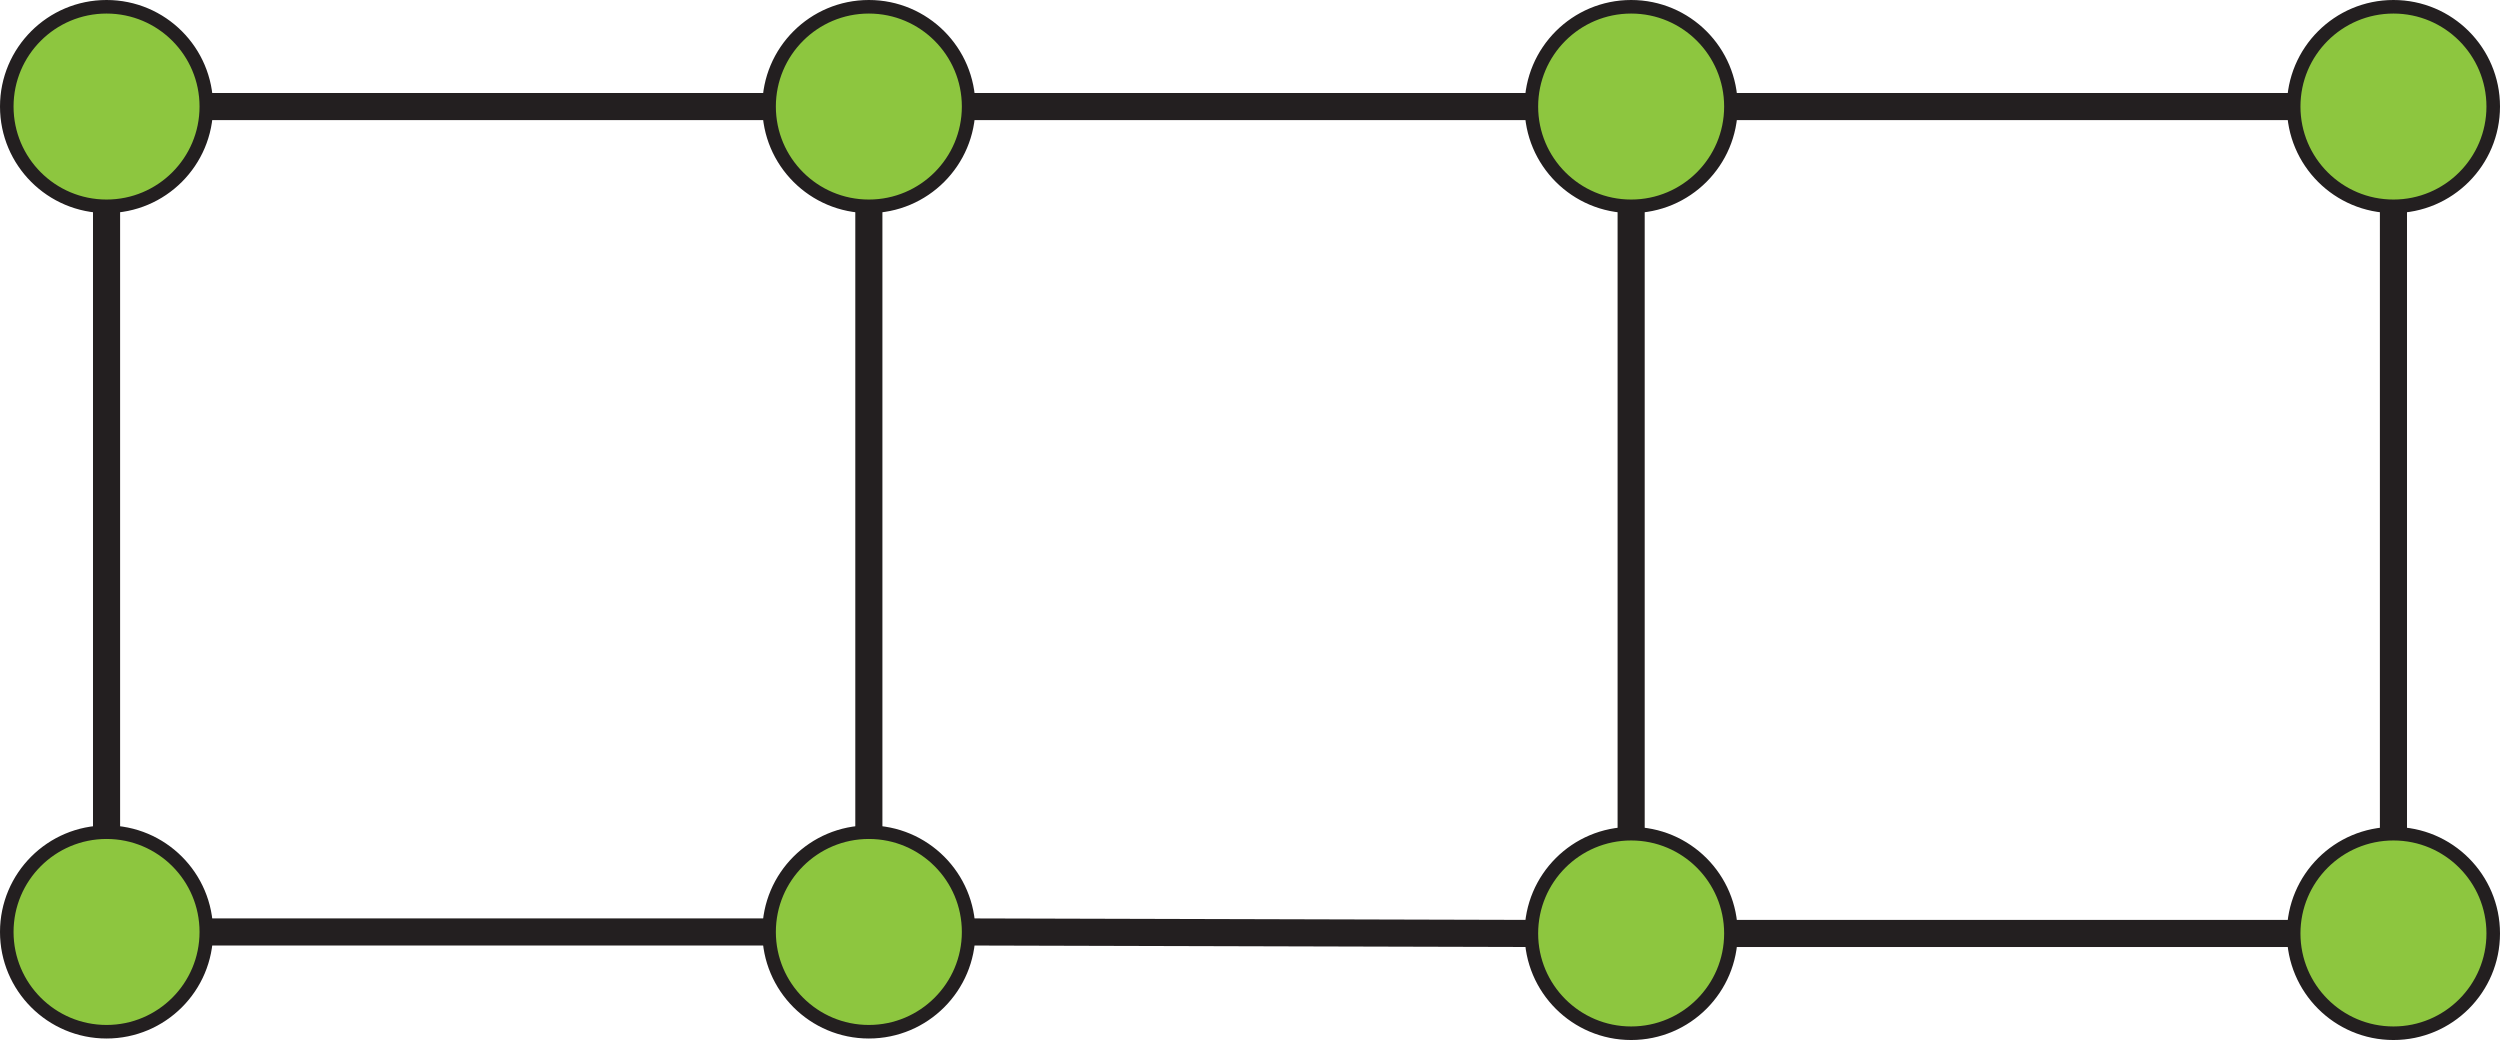 <svg xmlns="http://www.w3.org/2000/svg" viewBox="0 0 184.421 76.721"><title>Asset 1</title><circle cx="7.86" cy="7.86" r="7.36" fill="#8dc63f" stroke="#231f20" stroke-miterlimit="10"/><circle cx="64.094" cy="7.86" r="7.36" fill="#8dc63f" stroke="#231f20" stroke-miterlimit="10"/><circle cx="120.327" cy="7.86" r="7.36" fill="#8dc63f" stroke="#231f20" stroke-miterlimit="10"/><circle cx="176.561" cy="7.86" r="7.36" fill="#8dc63f" stroke="#231f20" stroke-miterlimit="10"/><circle cx="7.86" cy="68.749" r="7.36" fill="#8dc63f" stroke="#231f20" stroke-miterlimit="10"/><circle cx="64.094" cy="68.749" r="7.36" fill="#8dc63f" stroke="#231f20" stroke-miterlimit="10"/><circle cx="120.327" cy="68.86" r="7.36" fill="#8dc63f" stroke="#231f20" stroke-miterlimit="10"/><circle cx="176.561" cy="68.86" r="7.36" fill="#8dc63f" stroke="#231f20" stroke-miterlimit="10"/><line x1="15.221" y1="7.86" x2="56.734" y2="7.86" fill="none" stroke="#231f20" stroke-miterlimit="10" stroke-width="2"/><line x1="7.86" y1="15.221" x2="7.86" y2="61.388" fill="none" stroke="#231f20" stroke-miterlimit="10" stroke-width="2"/><line x1="15.221" y1="68.749" x2="56.734" y2="68.749" fill="none" stroke="#231f20" stroke-miterlimit="10" stroke-width="2"/><line x1="64.094" y1="15.221" x2="64.094" y2="61.388" fill="none" stroke="#231f20" stroke-miterlimit="10" stroke-width="2"/><line x1="71.454" y1="7.86" x2="112.967" y2="7.86" fill="none" stroke="#231f20" stroke-miterlimit="10" stroke-width="2"/><line x1="127.688" y1="7.86" x2="169.201" y2="7.86" fill="none" stroke="#231f20" stroke-miterlimit="10" stroke-width="2"/><line x1="127.688" y1="68.86" x2="169.201" y2="68.86" fill="none" stroke="#231f20" stroke-miterlimit="10" stroke-width="2"/><line x1="112.967" y1="68.86" x2="71.454" y2="68.749" fill="none" stroke="#231f20" stroke-miterlimit="10" stroke-width="2"/><line x1="120.327" y1="15.221" x2="120.327" y2="61.5" fill="none" stroke="#231f20" stroke-miterlimit="10" stroke-width="2"/><line x1="176.561" y1="15.221" x2="176.561" y2="61.5" fill="none" stroke="#231f20" stroke-miterlimit="10" stroke-width="2"/></svg>